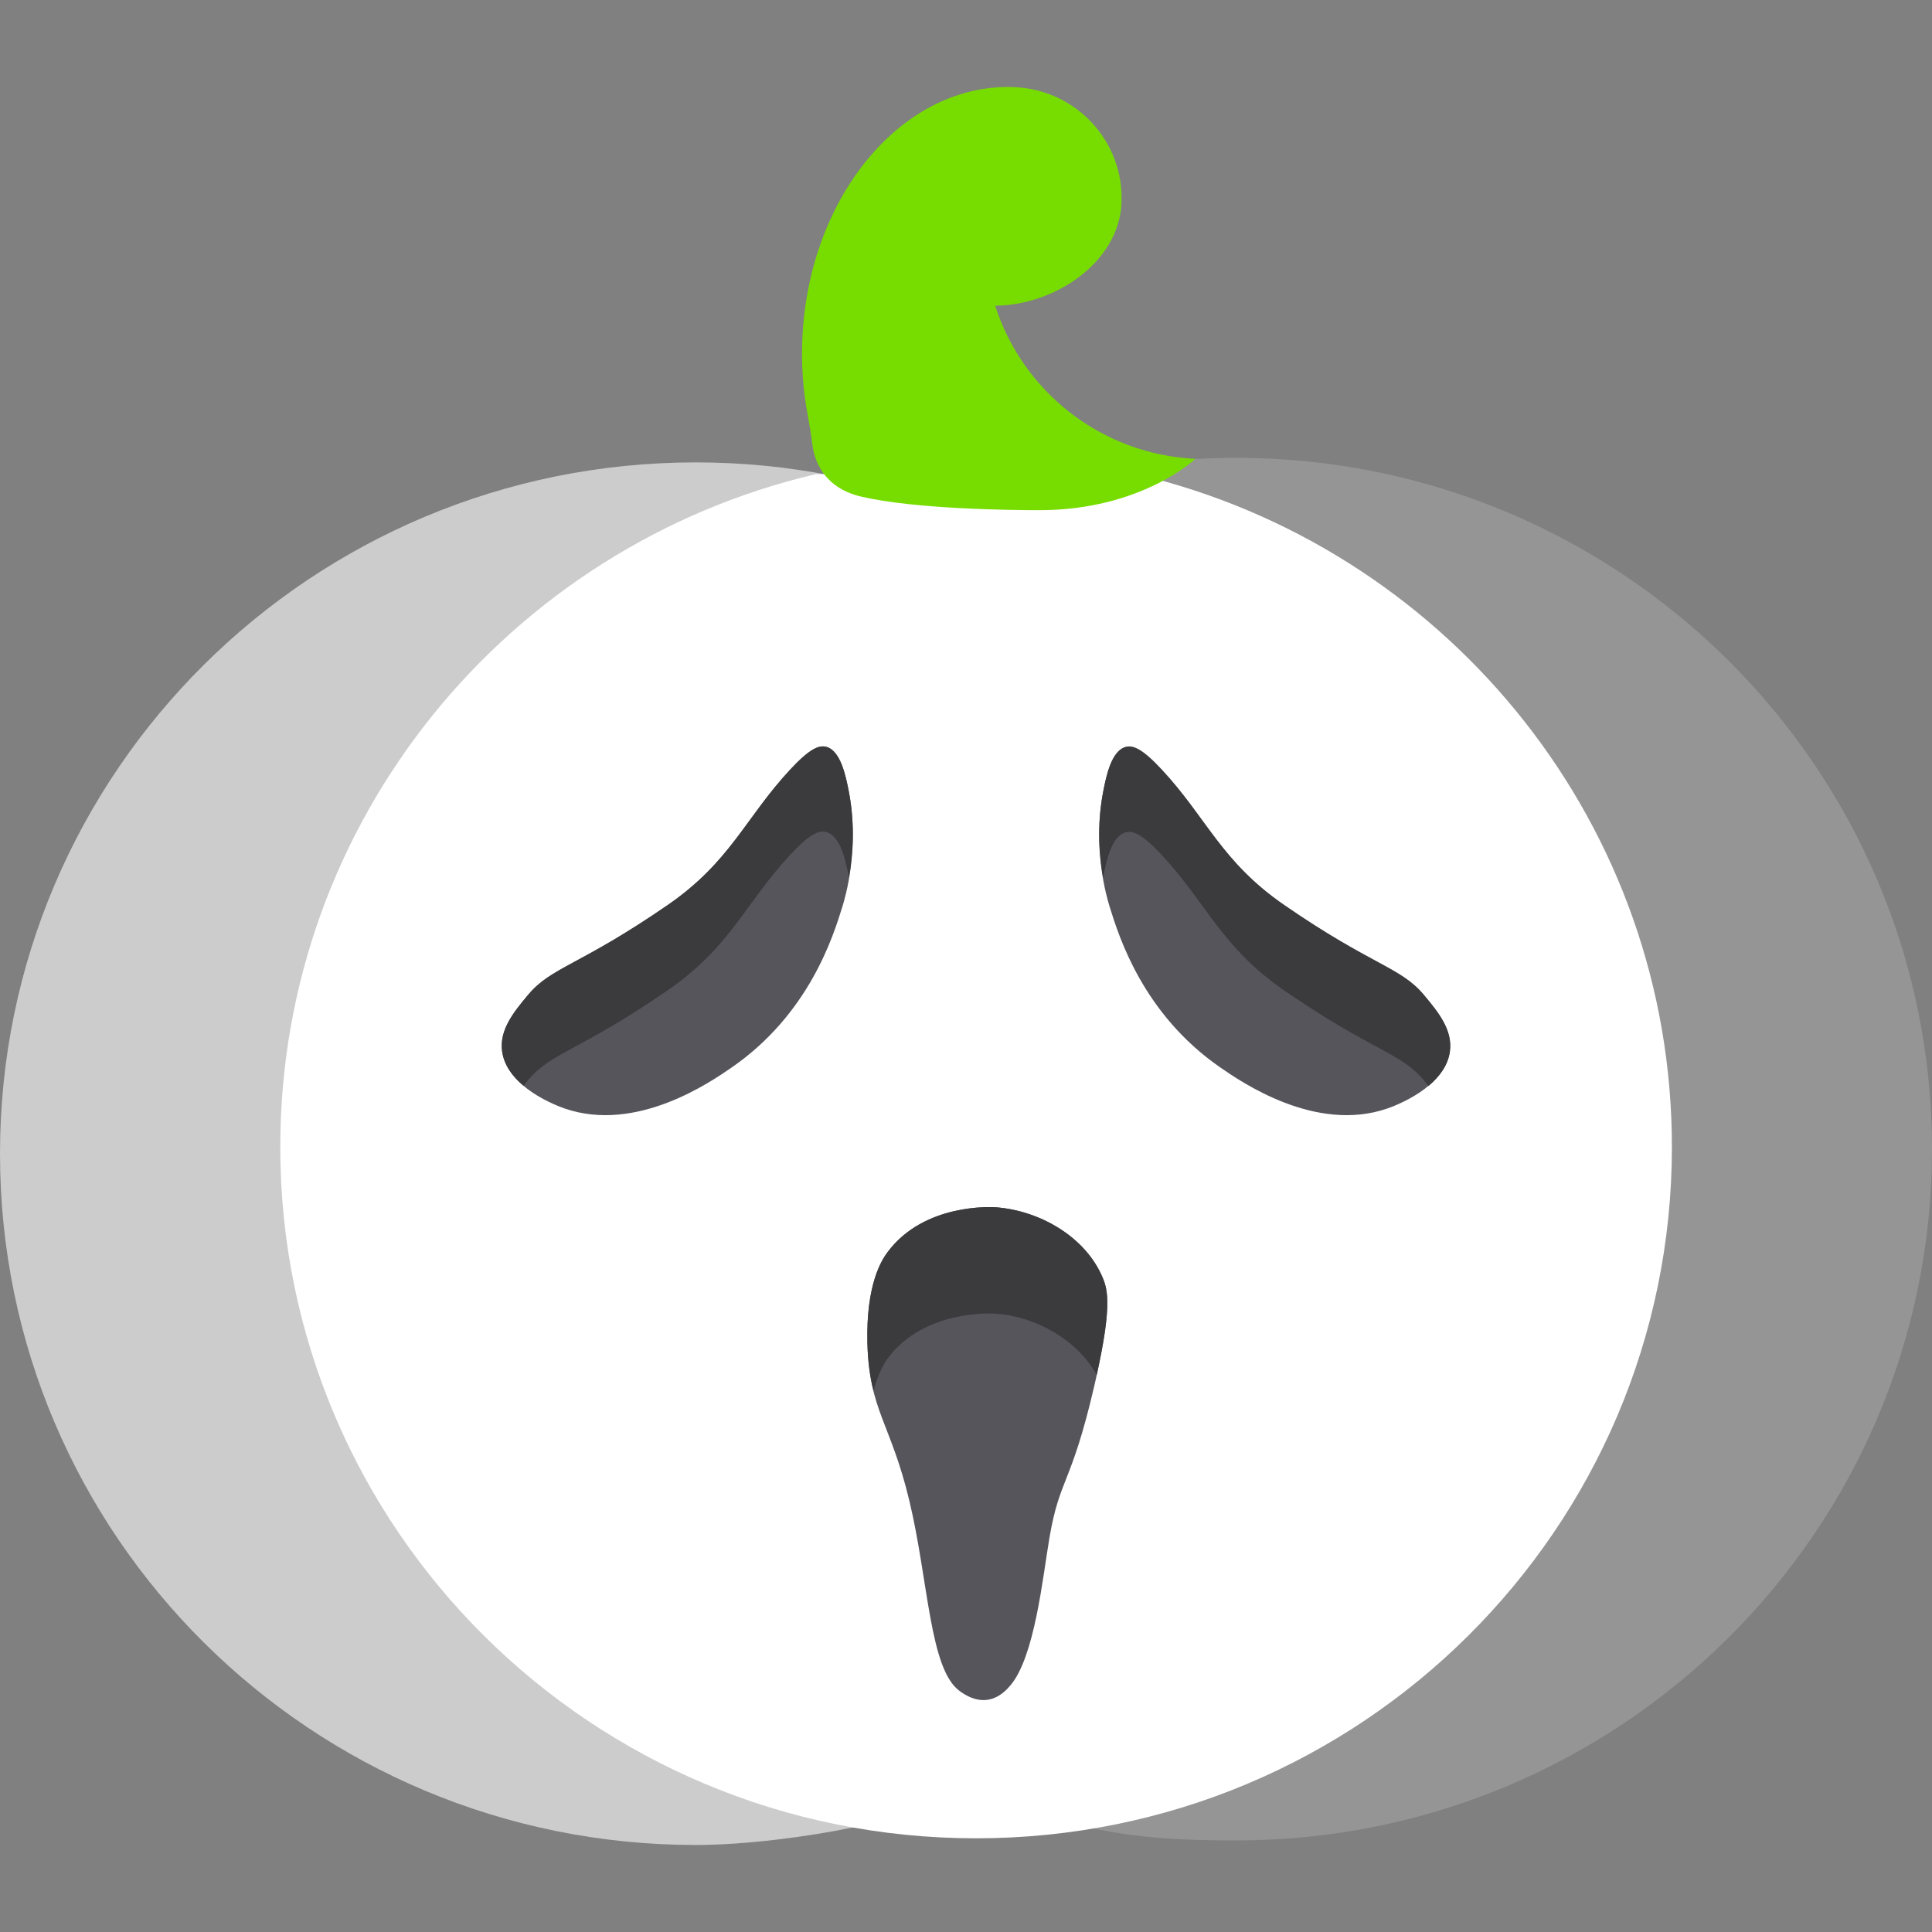 <!DOCTYPE svg PUBLIC "-//W3C//DTD SVG 1.1//EN" "http://www.w3.org/Graphics/SVG/1.1/DTD/svg11.dtd">

<svg height="256px" width="256px" version="1.1" id="Layer_1" xmlns="http://www.w3.org/2000/svg" xmlns:xlink="http://www.w3.org/1999/xlink" viewBox="0 0 512 512" xml:space="preserve" fill="#000000">

<rect x="0" y="0" width="512" height="512" fill="#808080" stroke="none"/>

<g id="bgCarrier" stroke-width="0"/>

<g id="tracerCarrier" stroke-linecap="round" stroke-linejoin="round"/>

<g id="iconCarrier"> <path style="fill:#959595;" d="M307.487,122.411c6.607-0.712,13.32-1.077,20.117-1.077C429.443,121.334,512,203.356,512,304.534 s-82.556,183.201-184.397,183.201c-13.818,0-25.89-0.535-38.84-3.399L307.487,122.411z"/> <path style="fill:#cccccc;" d="M226.257,484.238c-12.262,2.553-28.835,4.701-41.861,4.701C82.556,488.939,0,406.918,0,305.739 s82.556-183.202,184.397-183.202c12.235,0,24.193,1.184,35.762,3.443L226.257,484.238z"/> <path style="fill:#ffffff;" d="M305.612,126.757c79.105,20.625,137.459,92.148,137.459,177.212 c0,101.18-82.556,183.201-184.397,183.201S74.277,405.149,74.277,303.97c0-86.659,60.561-159.265,141.928-178.319L305.612,126.757z"/> <path style="fill:#77DD00;" d="M263.743,81.022c15.815-0.145,32.688-11.474,33.461-27.076c0.804-16.229-11.788-30.036-28.122-30.835 C239.8,21.678,214.535,51.3,212.653,89.272c-0.353,7.11,0.14,14.01,1.366,20.538c0.489,2.61,0.922,5.231,1.245,7.868 c0.497,4.074,2.812,11.54,12.924,13.919c14.155,3.331,39.717,3.607,47.249,3.607c27.101,0,41.349-13.599,41.349-13.599 C291.62,120.371,270.946,103.557,263.743,81.022z"/> <g> <path style="fill:#57555C;" d="M176.987,239.816c-23.427,16.156-30.816,16.395-37.034,23.828c-3.845,4.597-7.636,9.264-6.89,14.929 c1.288,9.768,15.045,14.666,16.65,15.215c19.015,6.507,38.608-7.036,44.21-10.909c20.47-14.149,26.846-34.656,29.283-42.488 c0.778-2.505,4.674-15.531,1.722-30.718c-0.789-4.062-2.179-10.836-6.029-11.77c-1.905-0.462-4.351,0.521-9.474,6.029 C197.492,216.761,193.637,228.333,176.987,239.816z"/> <path style="fill:#57555C;" d="M340.317,239.816c23.427,16.156,30.816,16.395,37.034,23.828c3.845,4.597,7.636,9.264,6.89,14.929 c-1.288,9.768-15.045,14.666-16.65,15.215c-19.015,6.507-38.608-7.036-44.21-10.909c-20.47-14.149-26.846-34.656-29.283-42.488 c-0.778-2.505-4.674-15.531-1.723-30.718c0.789-4.062,2.18-10.836,6.029-11.77c1.905-0.462,4.351,0.521,9.474,6.029 C319.811,216.761,323.667,228.333,340.317,239.816z"/> <path style="fill:#57555C;" d="M229.873,355.927c-0.388-15.824,3.9-22.156,5.358-24.115c9.686-13.013,27.692-11.942,28.708-11.866 c11.629,0.873,23.803,7.839,28.325,18.756c1.433,3.459,2.47,8.213-2.296,28.708c-6.119,26.31-9.133,24.099-11.865,40.191 c-1.783,10.508-3.895,31.462-10.335,39.043c-0.761,0.894-2.875,3.385-6.126,3.827c-3.413,0.466-6.266-1.577-7.273-2.296 c-8.066-5.772-8.256-29.073-13.397-50.526C236.05,377.099,230.311,373.786,229.873,355.927z"/> </g> <g> <path style="fill:#3B3A3C;" d="M235.23,360c9.689-13.014,27.693-11.942,28.707-11.867c10.625,0.797,21.422,6.859,26.702,16.196 c3.914-17.764,2.978-22.36,1.624-25.628c-4.521-10.916-16.698-17.883-28.327-18.757c-1.013-0.075-19.019-1.148-28.707,11.866 c-1.457,1.959-5.747,8.291-5.358,24.116c0.126,5.207,0.742,9.128,1.62,12.651C232.764,363.829,234.412,361.098,235.23,360z"/> <path style="fill:#3B3A3C;" d="M218.899,197.902c-1.905-0.462-4.353,0.521-9.475,6.029c-11.933,12.829-15.788,24.401-32.436,35.885 c-23.431,16.156-30.816,16.396-37.034,23.828c-3.846,4.596-7.639,9.264-6.892,14.929c0.498,3.78,2.873,6.811,5.679,9.164 c0.407-0.499,0.796-1.006,1.212-1.503c6.218-7.432,13.603-7.671,37.034-23.828c16.648-11.484,20.503-23.056,32.436-35.885 c5.122-5.507,7.57-6.491,9.475-6.029c3.851,0.934,5.24,7.708,6.028,11.771c0.022,0.11,0.014,0.205,0.037,0.315 c1.01-5.752,1.742-13.772-0.037-22.903C224.139,205.611,222.75,198.836,218.899,197.902z"/> <path style="fill:#3B3A3C;" d="M298.404,197.965c1.905-0.462,4.353,0.521,9.475,6.029c11.933,12.829,15.788,24.401,32.436,35.885 c23.431,16.156,30.816,16.396,37.034,23.828c3.846,4.596,7.639,9.264,6.892,14.929c-0.498,3.78-2.873,6.811-5.679,9.164 c-0.407-0.499-0.796-1.006-1.212-1.503c-6.218-7.432-13.603-7.671-37.034-23.828c-16.648-11.484-20.503-23.056-32.436-35.885 c-5.122-5.507-7.57-6.491-9.475-6.029c-3.851,0.934-5.24,7.708-6.028,11.771c-0.022,0.11-0.014,0.205-0.037,0.315 c-1.01-5.752-1.742-13.772,0.037-22.903C293.164,205.674,294.554,198.9,298.404,197.965z"/> </g> </g>

</svg>